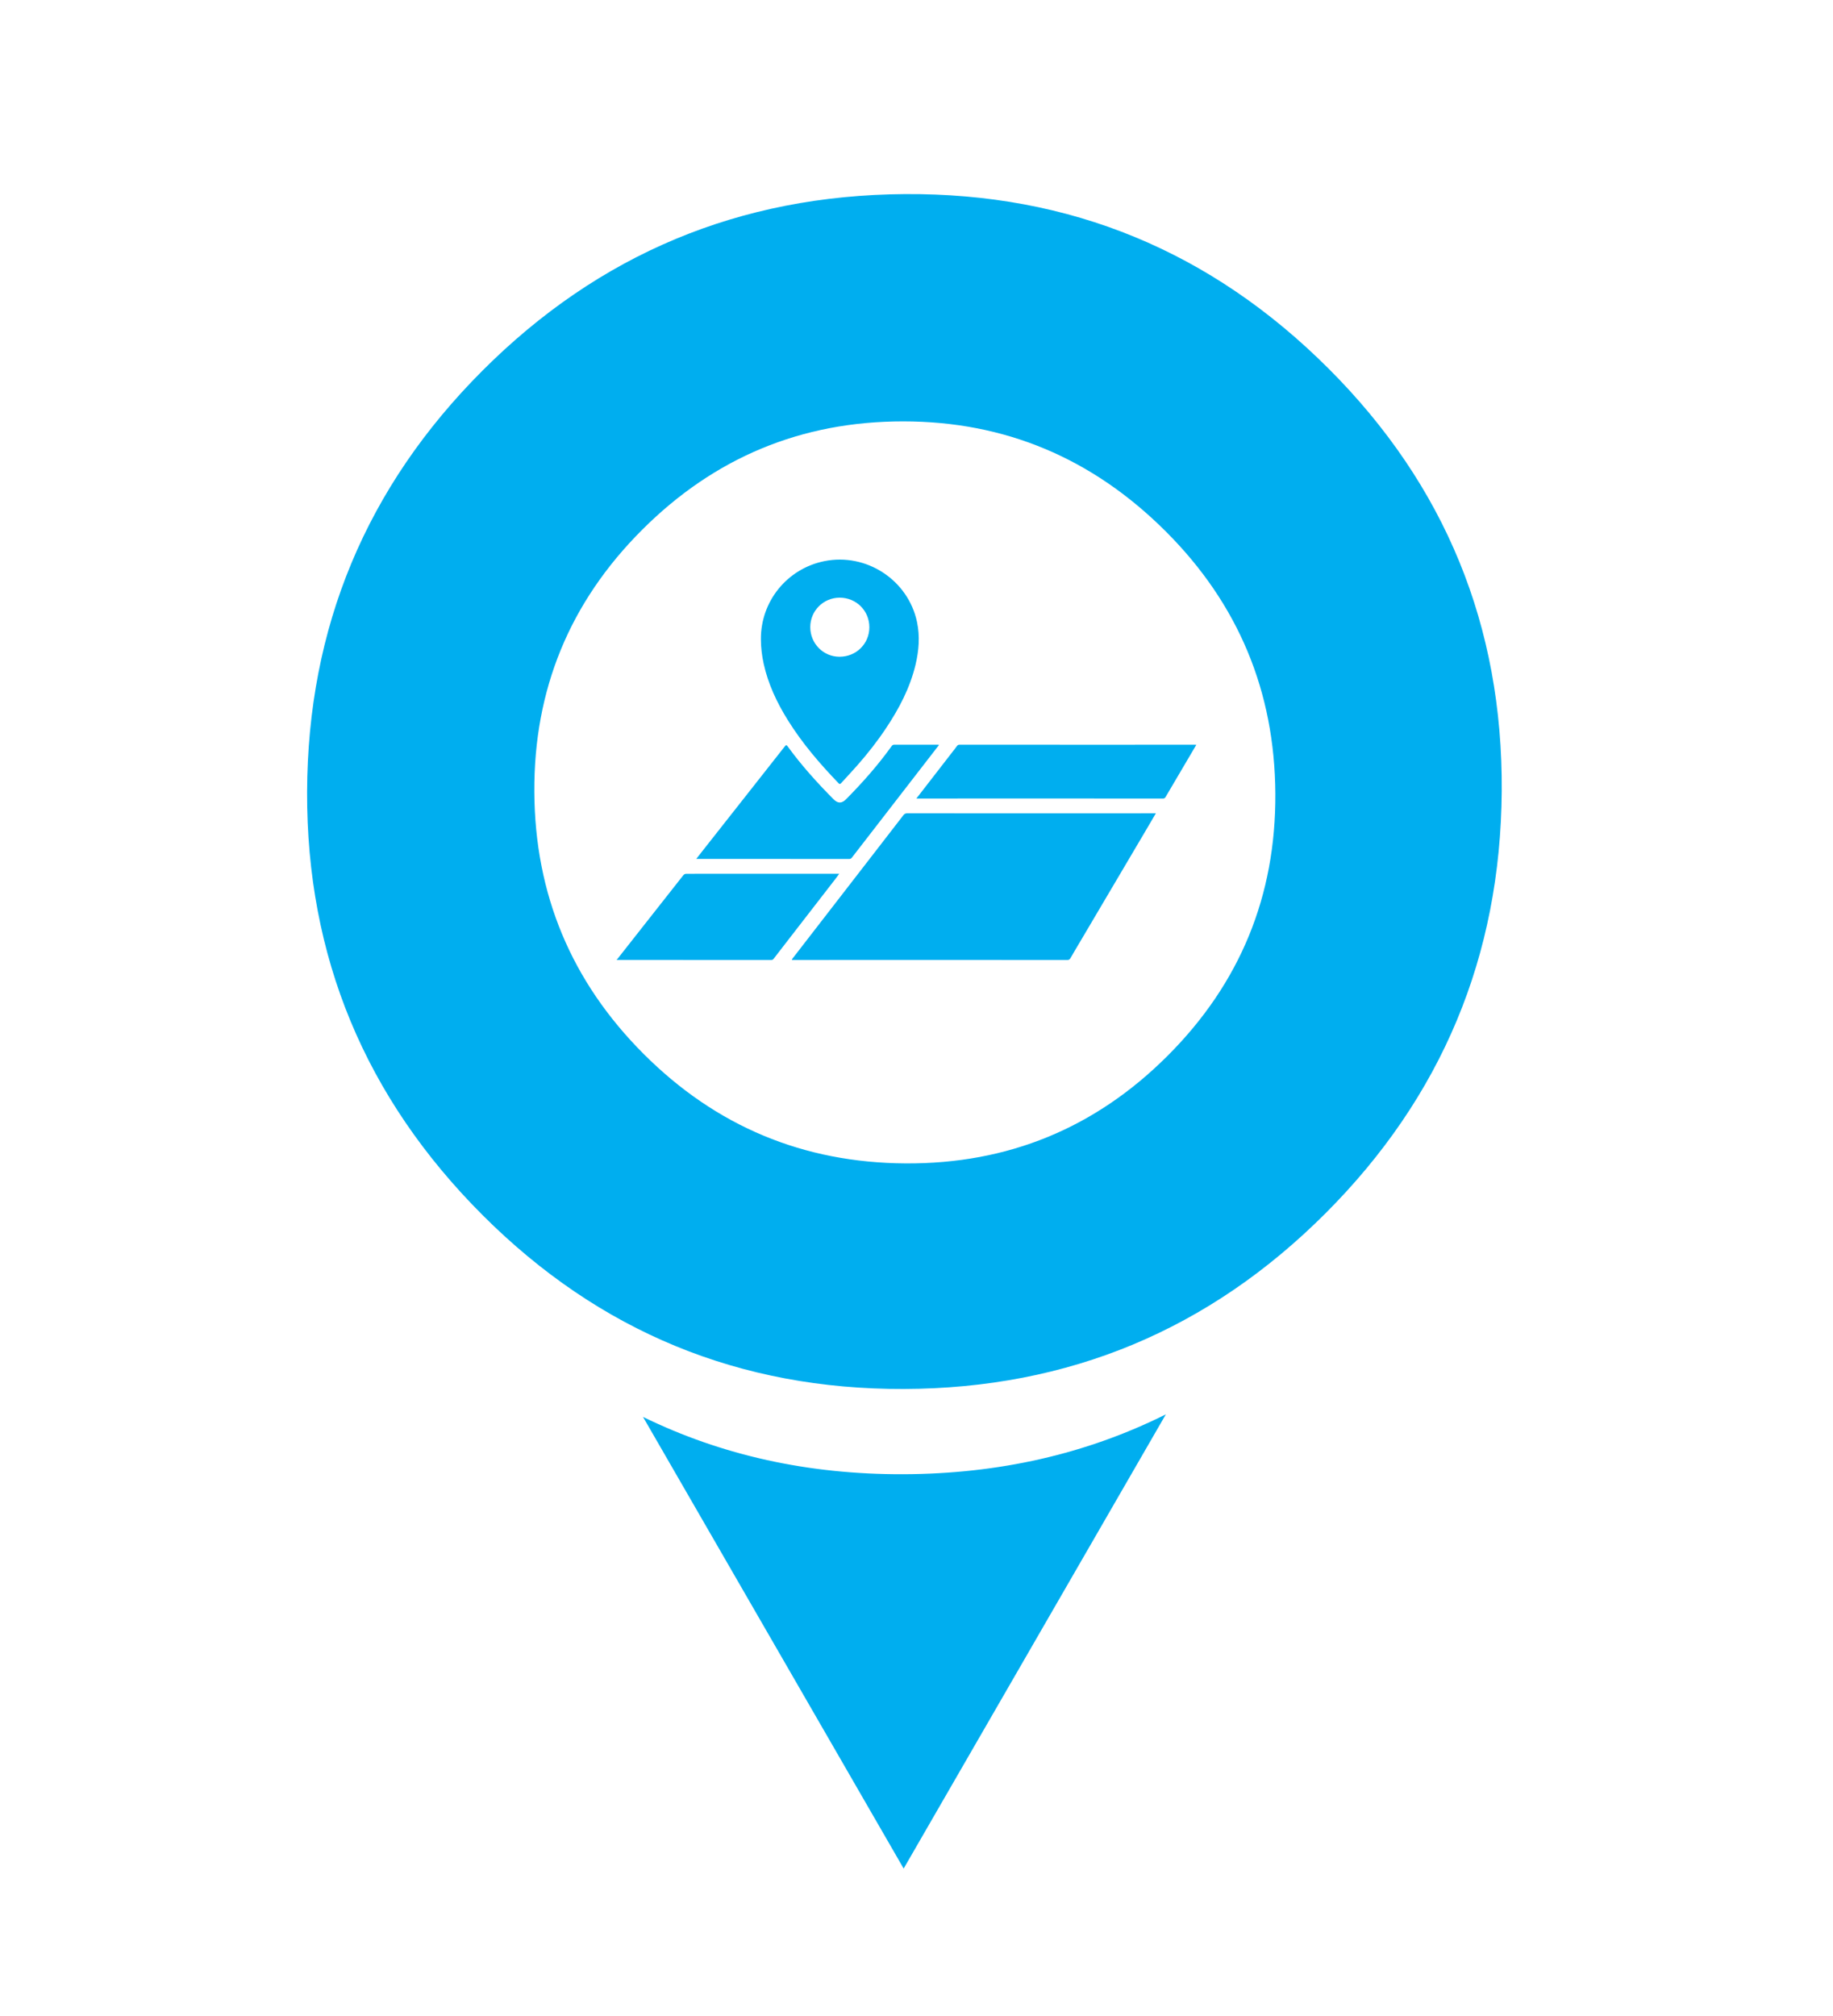 <?xml version="1.0" encoding="utf-8"?>
<!-- Generator: Adobe Illustrator 26.0.1, SVG Export Plug-In . SVG Version: 6.00 Build 0)  -->
<svg version="1.1" id="Layer_1" xmlns="http://www.w3.org/2000/svg" xmlns:xlink="http://www.w3.org/1999/xlink" x="0px" y="0px"
	 viewBox="0 0 1804.44 1984.25" style="enable-background:new 0 0 1804.44 1984.25;" xml:space="preserve">
<style type="text/css">
	.st0{fill:#00AEEF;}
</style>
<path class="st0" d="M1147.68,1392.03l-258.1,447.02l-256.59-444.53c77.57,37.92,162.93,56.73,256.14,56.42
	C983.32,1450.65,1069.5,1431.01,1147.68,1392.03z"/>
<path class="st0" d="M475.1,1195.96c-115.76-115.76-173.35-254.58-172.79-416.5c0.53-161.91,58.16-300.18,172.79-414.81
	c114.61-114.61,253.15-172.52,415.64-173.62c162.47-1.12,301.57,56.19,417.33,171.95c114.61,114.61,171.37,253.15,170.26,415.64
	c-1.12,162.47-58.99,301.05-173.6,415.66c-114.63,114.63-252.93,172.22-414.83,172.77C727.98,1367.6,589.71,1310.56,475.1,1195.96z
	 M526,779.46c0.56,100.71,36.45,186.68,107.68,257.91c71.19,71.19,157.16,107.08,257.89,107.66
	c100.71,0.56,186.68-34.76,257.91-105.99c71.21-71.21,106.55-157.2,105.99-257.91c-0.58-100.73-36.47-186.7-107.66-257.89
	c-72.36-72.36-158.59-108.52-258.75-108.52s-185.85,35.63-257.06,106.85C560.78,592.8,525.43,678.73,526,779.46z"/>
<g>
	<path class="st0" d="M1137.85,800.47c-3.34,5.7-6.47,11.06-9.62,16.4c-9.15,15.51-18.32,31.02-27.48,46.54
		c-12.41,21.01-24.82,42.02-37.23,63.03c-3.25,5.5-6.56,10.96-9.69,16.52c-0.84,1.5-1.78,1.9-3.4,1.9
		c-39.38-0.05-78.75-0.06-118.13-0.06c-44.71,0-89.42,0.02-134.12,0.03c-6.16,0-12.31,0-18.65,0c0.28-1.33,1.18-2.09,1.84-2.95
		c23.97-31,47.95-61.98,71.93-92.97c12.01-15.52,24.03-31.04,36.01-46.59c1.07-1.39,2.27-1.89,4.03-1.88
		c37.47,0.06,74.94,0.08,112.41,0.08c42.72,0,85.45-0.03,128.17-0.05C1135.11,800.47,1136.29,800.47,1137.85,800.47z"/>
	<path class="st0" d="M749.04,629.27c-0.29-37.43,25.86-69.62,62.52-77c41.36-8.32,82.43,18.59,91.15,59.84
		c3,14.17,1.87,28.27-1.48,42.25c-5.44,22.69-16.11,42.98-28.93,62.24c-8.78,13.19-18.54,25.61-29.06,37.48
		c-5,5.64-10.15,11.13-15.22,16.69c-1,1.1-1.55,1.1-2.59,0.01c-18.51-19.23-35.83-39.41-49.96-62.15
		c-10.72-17.25-19.32-35.43-23.7-55.41C750.04,645.33,749.07,637.36,749.04,629.27z M797.64,617.24
		c0.02,16.17,12.83,29.13,28.78,29.14c16.45,0.01,29.35-12.73,29.39-29c0.03-16.29-12.88-29.16-29.24-29.14
		C810.52,588.26,797.62,601.19,797.64,617.24z"/>
	<path class="st0" d="M924.37,733.22c-3.82,4.93-7.57,9.78-11.32,14.63c-22.21,28.71-44.41,57.42-66.62,86.12
		c-2.61,3.37-5.26,6.71-7.82,10.11c-0.72,0.95-1.5,1.32-2.68,1.31c-25.59-0.03-51.19-0.02-76.78-0.03c-22.3,0-44.61-0.01-66.91-0.01
		c-2.12,0-4.25,0-6.82,0c2.15-2.75,4.08-5.24,6.02-7.71c16.43-20.87,32.86-41.73,49.3-62.59c10.65-13.51,21.33-26.99,31.91-40.54
		c1.2-1.53,1.68-1.38,2.71,0.04c13.49,18.59,28.83,35.59,44.98,51.89c4.46,4.5,8.27,4.53,12.71,0.03
		c16.12-16.32,31.31-33.44,44.68-52.12c0.68-0.96,1.42-1.42,2.63-1.42c14.4,0.02,28.79,0,43.19,0
		C923.76,732.94,923.96,733.07,924.37,733.22z"/>
	<path class="st0" d="M607.01,944.83c8.75-11.13,17.16-21.83,25.58-32.53c13.32-16.91,26.68-33.8,39.96-50.74
		c0.91-1.17,1.84-1.56,3.24-1.56c18.43,0.01,36.85-0.03,55.28-0.04c24.58-0.01,49.15,0,73.73,0c6.99,0,13.98,0,21.37,0
		c-1.25,1.69-2.31,3.19-3.43,4.64c-15.92,20.58-31.85,41.15-47.78,61.72c-4.47,5.77-8.97,11.53-13.39,17.33
		c-0.75,0.98-1.57,1.2-2.72,1.2c-33.35-0.03-66.71-0.02-100.06-0.03c-16.3,0-32.59,0-48.89,0
		C609.1,944.83,608.28,944.83,607.01,944.83z"/>
	<path class="st0" d="M902.09,785.92c11.91-15.39,23.51-30.37,35.11-45.34c1.63-2.1,3.33-4.16,4.85-6.34
		c0.71-1.02,1.52-1.3,2.68-1.3c14.4,0.02,28.79,0.01,43.19,0.01c9.8,0,19.6-0.01,29.41-0.01c19.49,0.01,38.98,0.05,58.47,0.05
		c19.35,0,38.69-0.03,58.04-0.04c14.15-0.01,28.31-0.01,42.46-0.01c0.36,0,0.72,0.06,1.37,0.11c-2.8,4.75-5.49,9.31-8.18,13.87
		c-7.37,12.5-14.77,25-22.09,37.53c-0.69,1.18-1.48,1.49-2.73,1.49c-40.29-0.04-80.58-0.07-120.87-0.08
		c-39.38,0-78.75,0.03-118.13,0.05C904.61,785.92,903.56,785.92,902.09,785.92z"/>
</g>
</svg>

